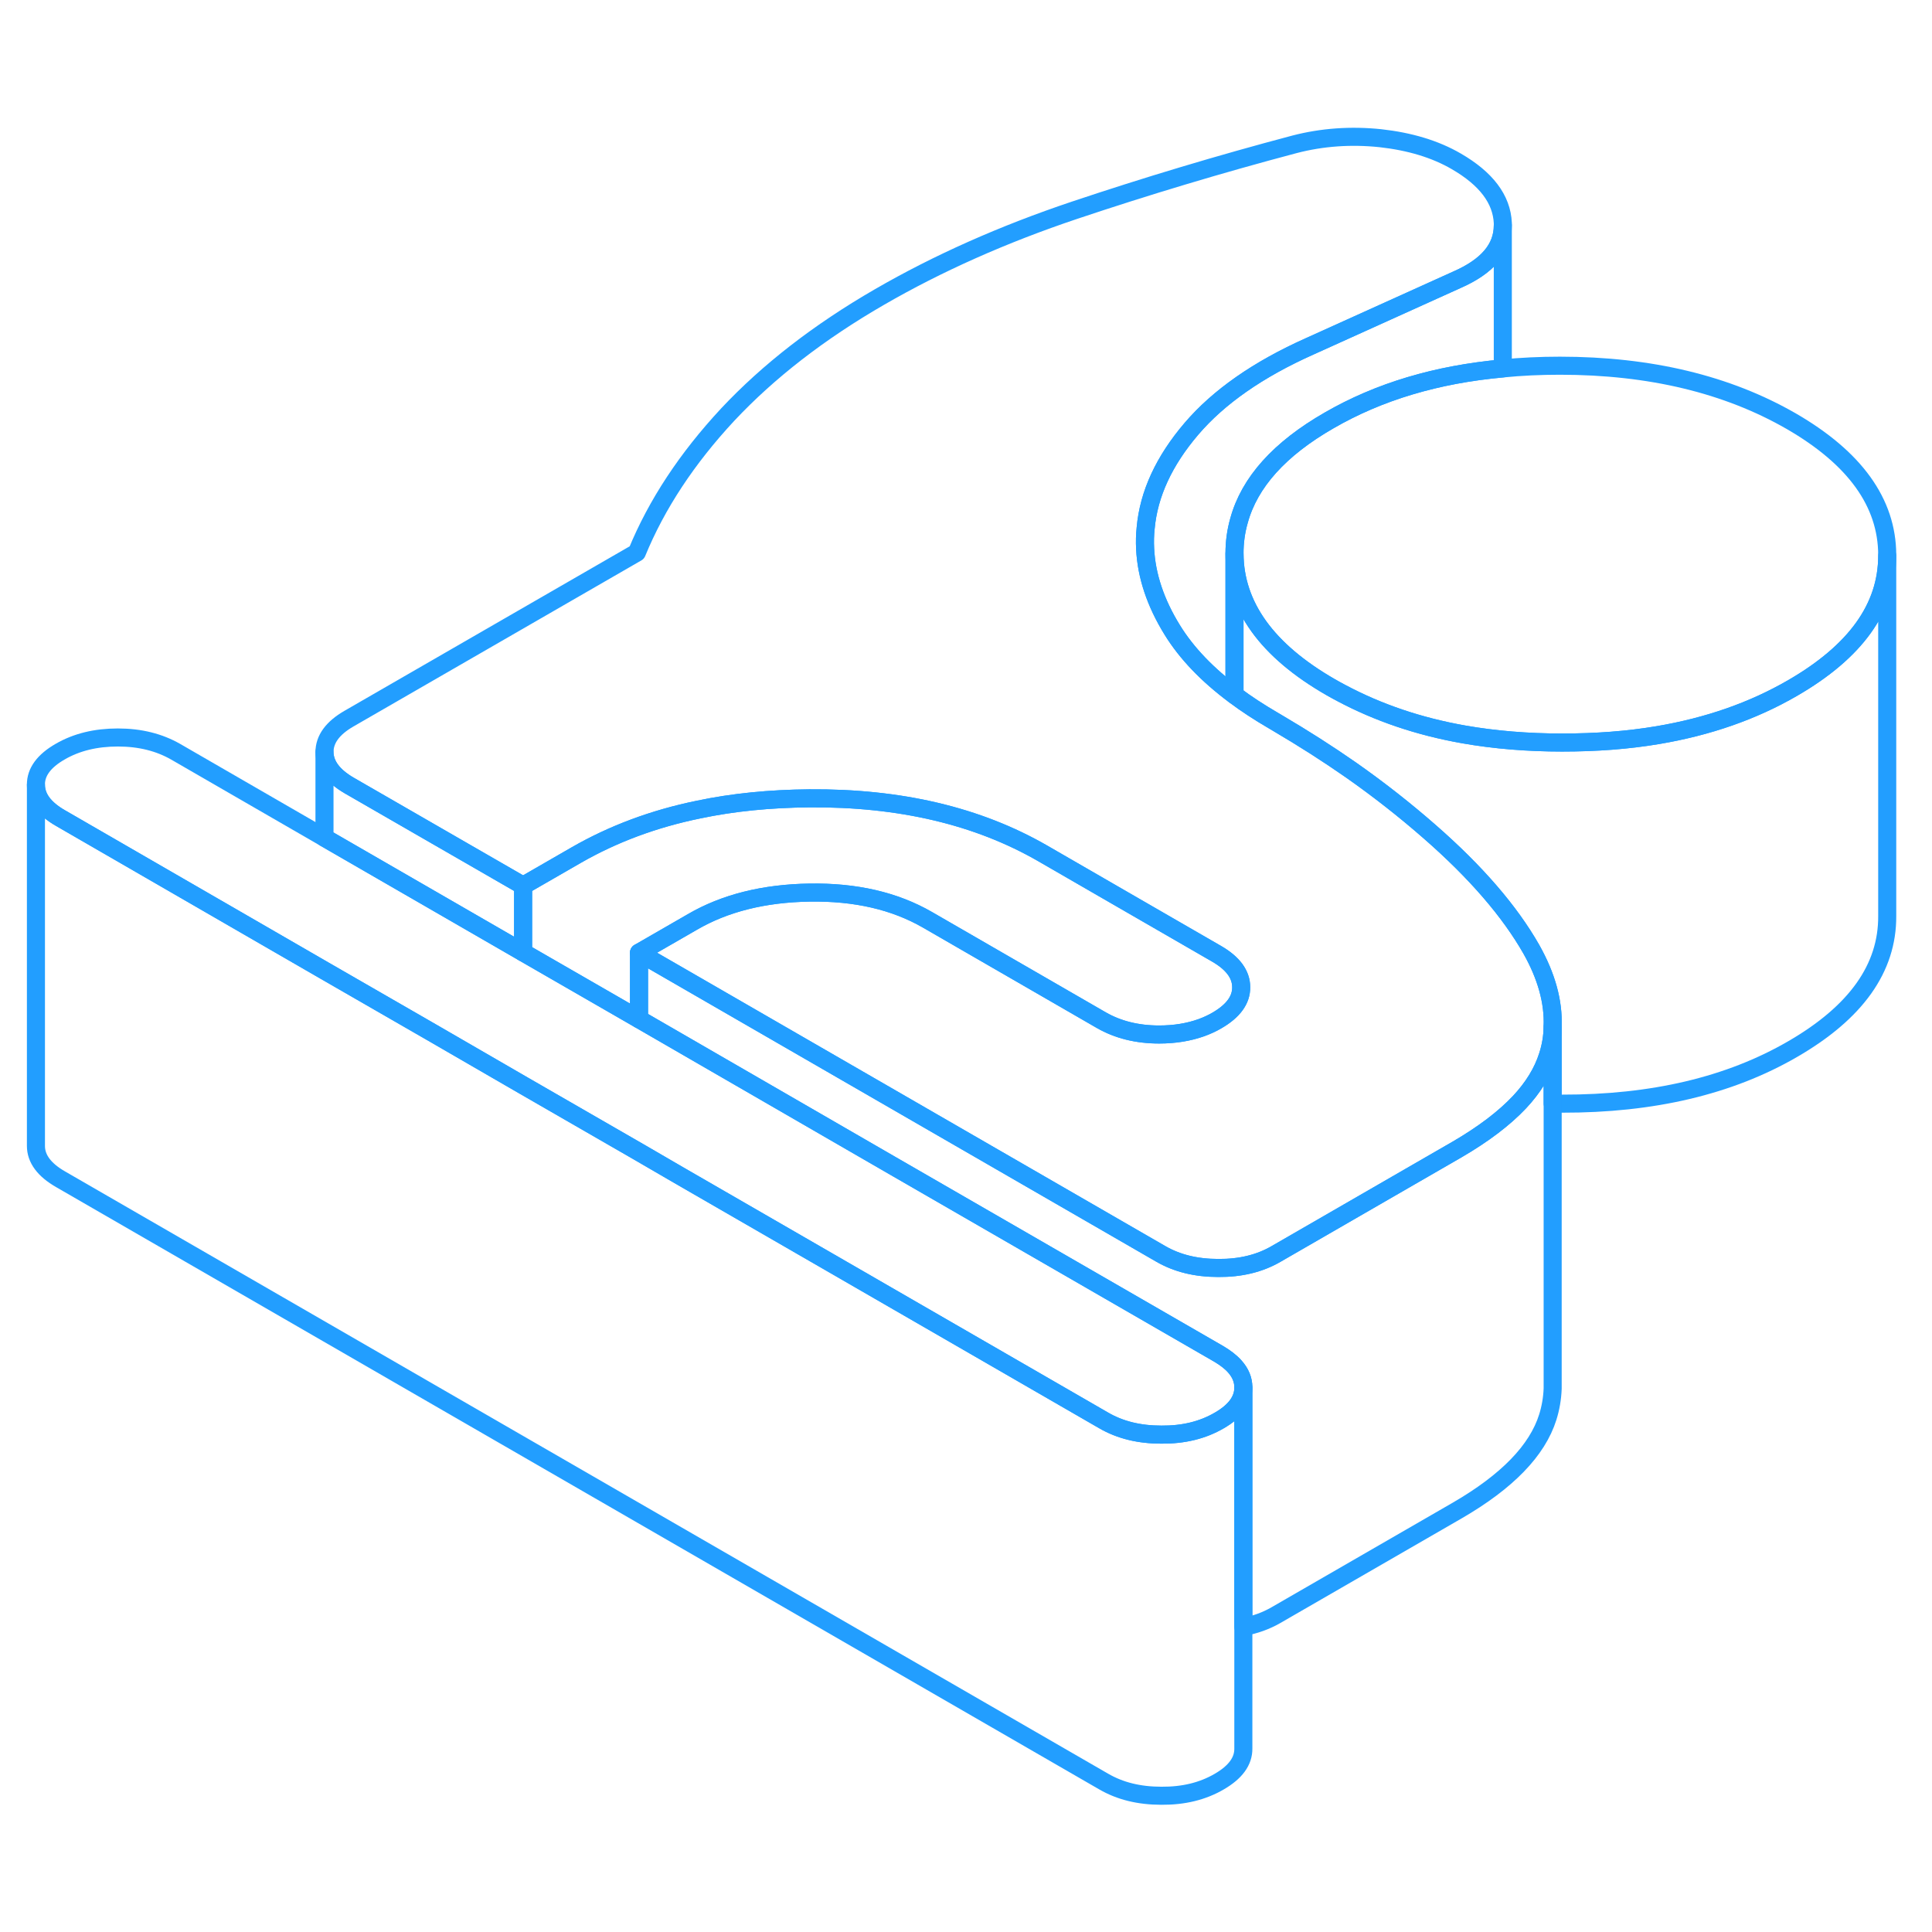 <svg width="48" height="48" viewBox="0 0 107 96" fill="none" xmlns="http://www.w3.org/2000/svg" stroke-width="1px" stroke-linecap="round" stroke-linejoin="round"><path d="M104.52 25.274V45.224C104.54 48.124 102.79 50.574 99.28 52.604C95.78 54.634 91.52 55.634 86.51 55.624C86.33 55.624 86.16 55.624 85.99 55.614V51.334C86.04 49.984 85.65 48.564 84.81 47.074C83.62 44.984 81.75 42.804 79.17 40.554C77.81 39.364 76.36 38.224 74.82 37.144C73.53 36.244 72.18 35.384 70.77 34.554C70.68 34.504 70.59 34.444 70.5 34.394C69.73 33.944 69.02 33.484 68.37 32.994V25.164C68.39 28.054 70.16 30.524 73.69 32.554C73.89 32.664 74.09 32.784 74.29 32.884C76.32 33.964 78.57 34.734 81.07 35.174C82.77 35.474 84.59 35.624 86.51 35.624C88.43 35.624 90.15 35.494 91.81 35.214C94.6 34.744 97.09 33.874 99.28 32.604C102.77 30.584 104.52 28.154 104.52 25.274Z" stroke="#229EFF" stroke-linejoin="round"/><path d="M68.86 71.334V71.354C68.86 72.054 68.41 72.664 67.52 73.174C66.61 73.704 65.55 73.964 64.32 73.954C63.09 73.954 62.03 73.694 61.12 73.164L45.13 63.934L37.61 59.594L35.39 58.304L28.97 54.604L23.89 51.664L17.97 48.254L3.36 39.814C2.45 39.294 1.99 38.674 1.99 37.964C1.98 37.264 2.43 36.644 3.34 36.124C4.24 35.604 5.3 35.344 6.53 35.344C7.76 35.344 8.82 35.614 9.73 36.134L17.97 40.894L28.97 47.244L30.27 47.994L35.39 50.944L49.32 58.994L67.5 69.484C67.87 69.704 68.17 69.934 68.39 70.184C68.7 70.534 68.86 70.914 68.86 71.334Z" stroke="#229EFF" stroke-linejoin="round"/><path d="M85.991 51.374V71.404C85.971 71.944 85.881 72.474 85.721 72.984C85.141 74.834 83.471 76.554 80.711 78.154L70.661 83.954C70.121 84.264 69.521 84.484 68.861 84.604V71.334C68.861 70.914 68.701 70.534 68.391 70.184C68.171 69.934 67.871 69.704 67.501 69.484L49.321 58.994L35.391 50.944V47.264L64.271 63.934C65.181 64.464 66.241 64.724 67.471 64.724C68.701 64.734 69.761 64.474 70.661 63.954L78.111 59.654L80.711 58.154C82.151 57.314 83.301 56.444 84.151 55.544C84.921 54.724 85.441 53.864 85.721 52.984C85.891 52.464 85.981 51.924 85.991 51.374Z" stroke="#229EFF" stroke-linejoin="round"/><path d="M85.991 51.334V51.374C85.981 51.924 85.891 52.464 85.721 52.984C85.441 53.864 84.921 54.724 84.151 55.544C83.301 56.444 82.151 57.314 80.711 58.154L78.111 59.654L70.661 63.954C69.761 64.474 68.701 64.734 67.471 64.724C66.241 64.724 65.181 64.464 64.271 63.934L35.391 47.264L38.341 45.564C40.141 44.514 42.311 43.974 44.841 43.934C47.381 43.894 49.551 44.394 51.371 45.444L61.001 51.004C61.911 51.524 62.971 51.794 64.201 51.794C65.061 51.794 65.841 51.664 66.541 51.414C66.841 51.304 67.131 51.174 67.401 51.014C68.301 50.494 68.751 49.874 68.741 49.174C68.741 48.464 68.281 47.844 67.381 47.324L63.431 45.044L57.751 41.764C54.161 39.694 49.851 38.674 44.821 38.714C42.641 38.734 40.601 38.934 38.701 39.334C36.201 39.844 33.941 40.694 31.921 41.854L28.971 43.554L19.341 38.004C18.431 37.474 17.981 36.854 17.971 36.154C17.971 35.444 18.421 34.824 19.321 34.304L35.271 25.104C36.371 22.424 38.051 19.884 40.301 17.464C42.561 15.054 45.361 12.884 48.701 10.954C51.951 9.074 55.551 7.474 59.511 6.144C63.481 4.814 67.541 3.594 71.691 2.494C73.231 2.094 74.821 1.984 76.451 2.154C78.071 2.334 79.481 2.754 80.651 3.434C82.311 4.394 83.171 5.534 83.231 6.854V6.984C83.231 8.254 82.381 9.254 80.691 9.994L72.551 13.674C69.681 14.954 67.491 16.484 65.981 18.254C64.471 20.024 63.621 21.854 63.451 23.744C63.411 24.124 63.401 24.504 63.421 24.884C63.491 26.384 64.001 27.894 64.921 29.384C65.721 30.684 66.881 31.884 68.371 32.994C69.021 33.484 69.731 33.944 70.501 34.394C70.591 34.444 70.681 34.504 70.771 34.554C72.181 35.384 73.531 36.244 74.821 37.144C76.361 38.224 77.811 39.364 79.171 40.554C81.751 42.804 83.621 44.984 84.811 47.074C85.651 48.564 86.041 49.984 85.991 51.334Z" stroke="#229EFF" stroke-linejoin="round"/><path d="M104.52 25.224V25.274C104.52 28.154 102.77 30.584 99.28 32.604C97.09 33.874 94.6 34.744 91.81 35.214C90.15 35.494 88.38 35.624 86.51 35.624C84.64 35.624 82.77 35.474 81.07 35.174C78.57 34.734 76.32 33.964 74.29 32.884C74.09 32.784 73.89 32.664 73.69 32.554C70.16 30.524 68.39 28.054 68.37 25.164C68.37 24.534 68.45 23.924 68.62 23.334C69.2 21.214 70.86 19.364 73.61 17.784C76.36 16.194 79.56 15.234 83.23 14.904C84.25 14.804 85.3 14.754 86.39 14.754C91.4 14.754 95.67 15.794 99.2 17.824C102.73 19.864 104.51 22.334 104.52 25.224Z" stroke="#229EFF" stroke-linejoin="round"/><path d="M68.86 71.354V91.334C68.87 92.044 68.42 92.654 67.52 93.174C66.61 93.704 65.55 93.964 64.32 93.954C63.09 93.954 62.03 93.694 61.12 93.164L3.36 59.814C2.45 59.294 1.99 58.674 1.99 57.964V37.964C1.99 38.674 2.45 39.294 3.36 39.814L17.97 48.254L23.89 51.664L28.97 54.604L35.39 58.304L37.61 59.594L45.13 63.934L61.12 73.164C62.03 73.694 63.09 73.954 64.32 73.954C65.55 73.964 66.61 73.704 67.52 73.174C68.41 72.664 68.86 72.054 68.86 71.354Z" stroke="#229EFF" stroke-linejoin="round"/><path d="M68.741 49.174C68.751 49.874 68.301 50.494 67.401 51.014C67.131 51.174 66.841 51.304 66.541 51.414C65.841 51.664 65.061 51.794 64.201 51.794C62.971 51.794 61.911 51.524 61.001 51.004L51.371 45.444C49.551 44.394 47.381 43.894 44.841 43.934C42.311 43.974 40.141 44.514 38.341 45.564L35.391 47.264V50.944L30.271 47.994L28.971 47.244V43.554L31.921 41.854C33.941 40.694 36.201 39.844 38.701 39.334C40.601 38.934 42.641 38.734 44.821 38.714C49.851 38.674 54.161 39.694 57.751 41.764L63.431 45.044L67.381 47.324C68.281 47.844 68.741 48.464 68.741 49.174Z" stroke="#229EFF" stroke-linejoin="round"/><path d="M28.971 43.554V47.244L17.971 40.894V36.154C17.981 36.854 18.431 37.474 19.341 38.004L28.971 43.554Z" stroke="#229EFF" stroke-linejoin="round"/><path d="M83.23 6.984V14.904C79.56 15.234 76.36 16.194 73.61 17.784C70.86 19.364 69.2 21.214 68.62 23.334C68.45 23.924 68.37 24.534 68.37 25.164V32.994C66.88 31.884 65.72 30.684 64.92 29.384C64 27.894 63.49 26.384 63.42 24.884C63.4 24.504 63.41 24.124 63.45 23.744C63.62 21.854 64.47 20.024 65.98 18.254C67.49 16.484 69.68 14.954 72.55 13.674L80.69 9.994C82.38 9.254 83.23 8.254 83.23 6.984Z" stroke="#229EFF" stroke-linejoin="round"/></svg>